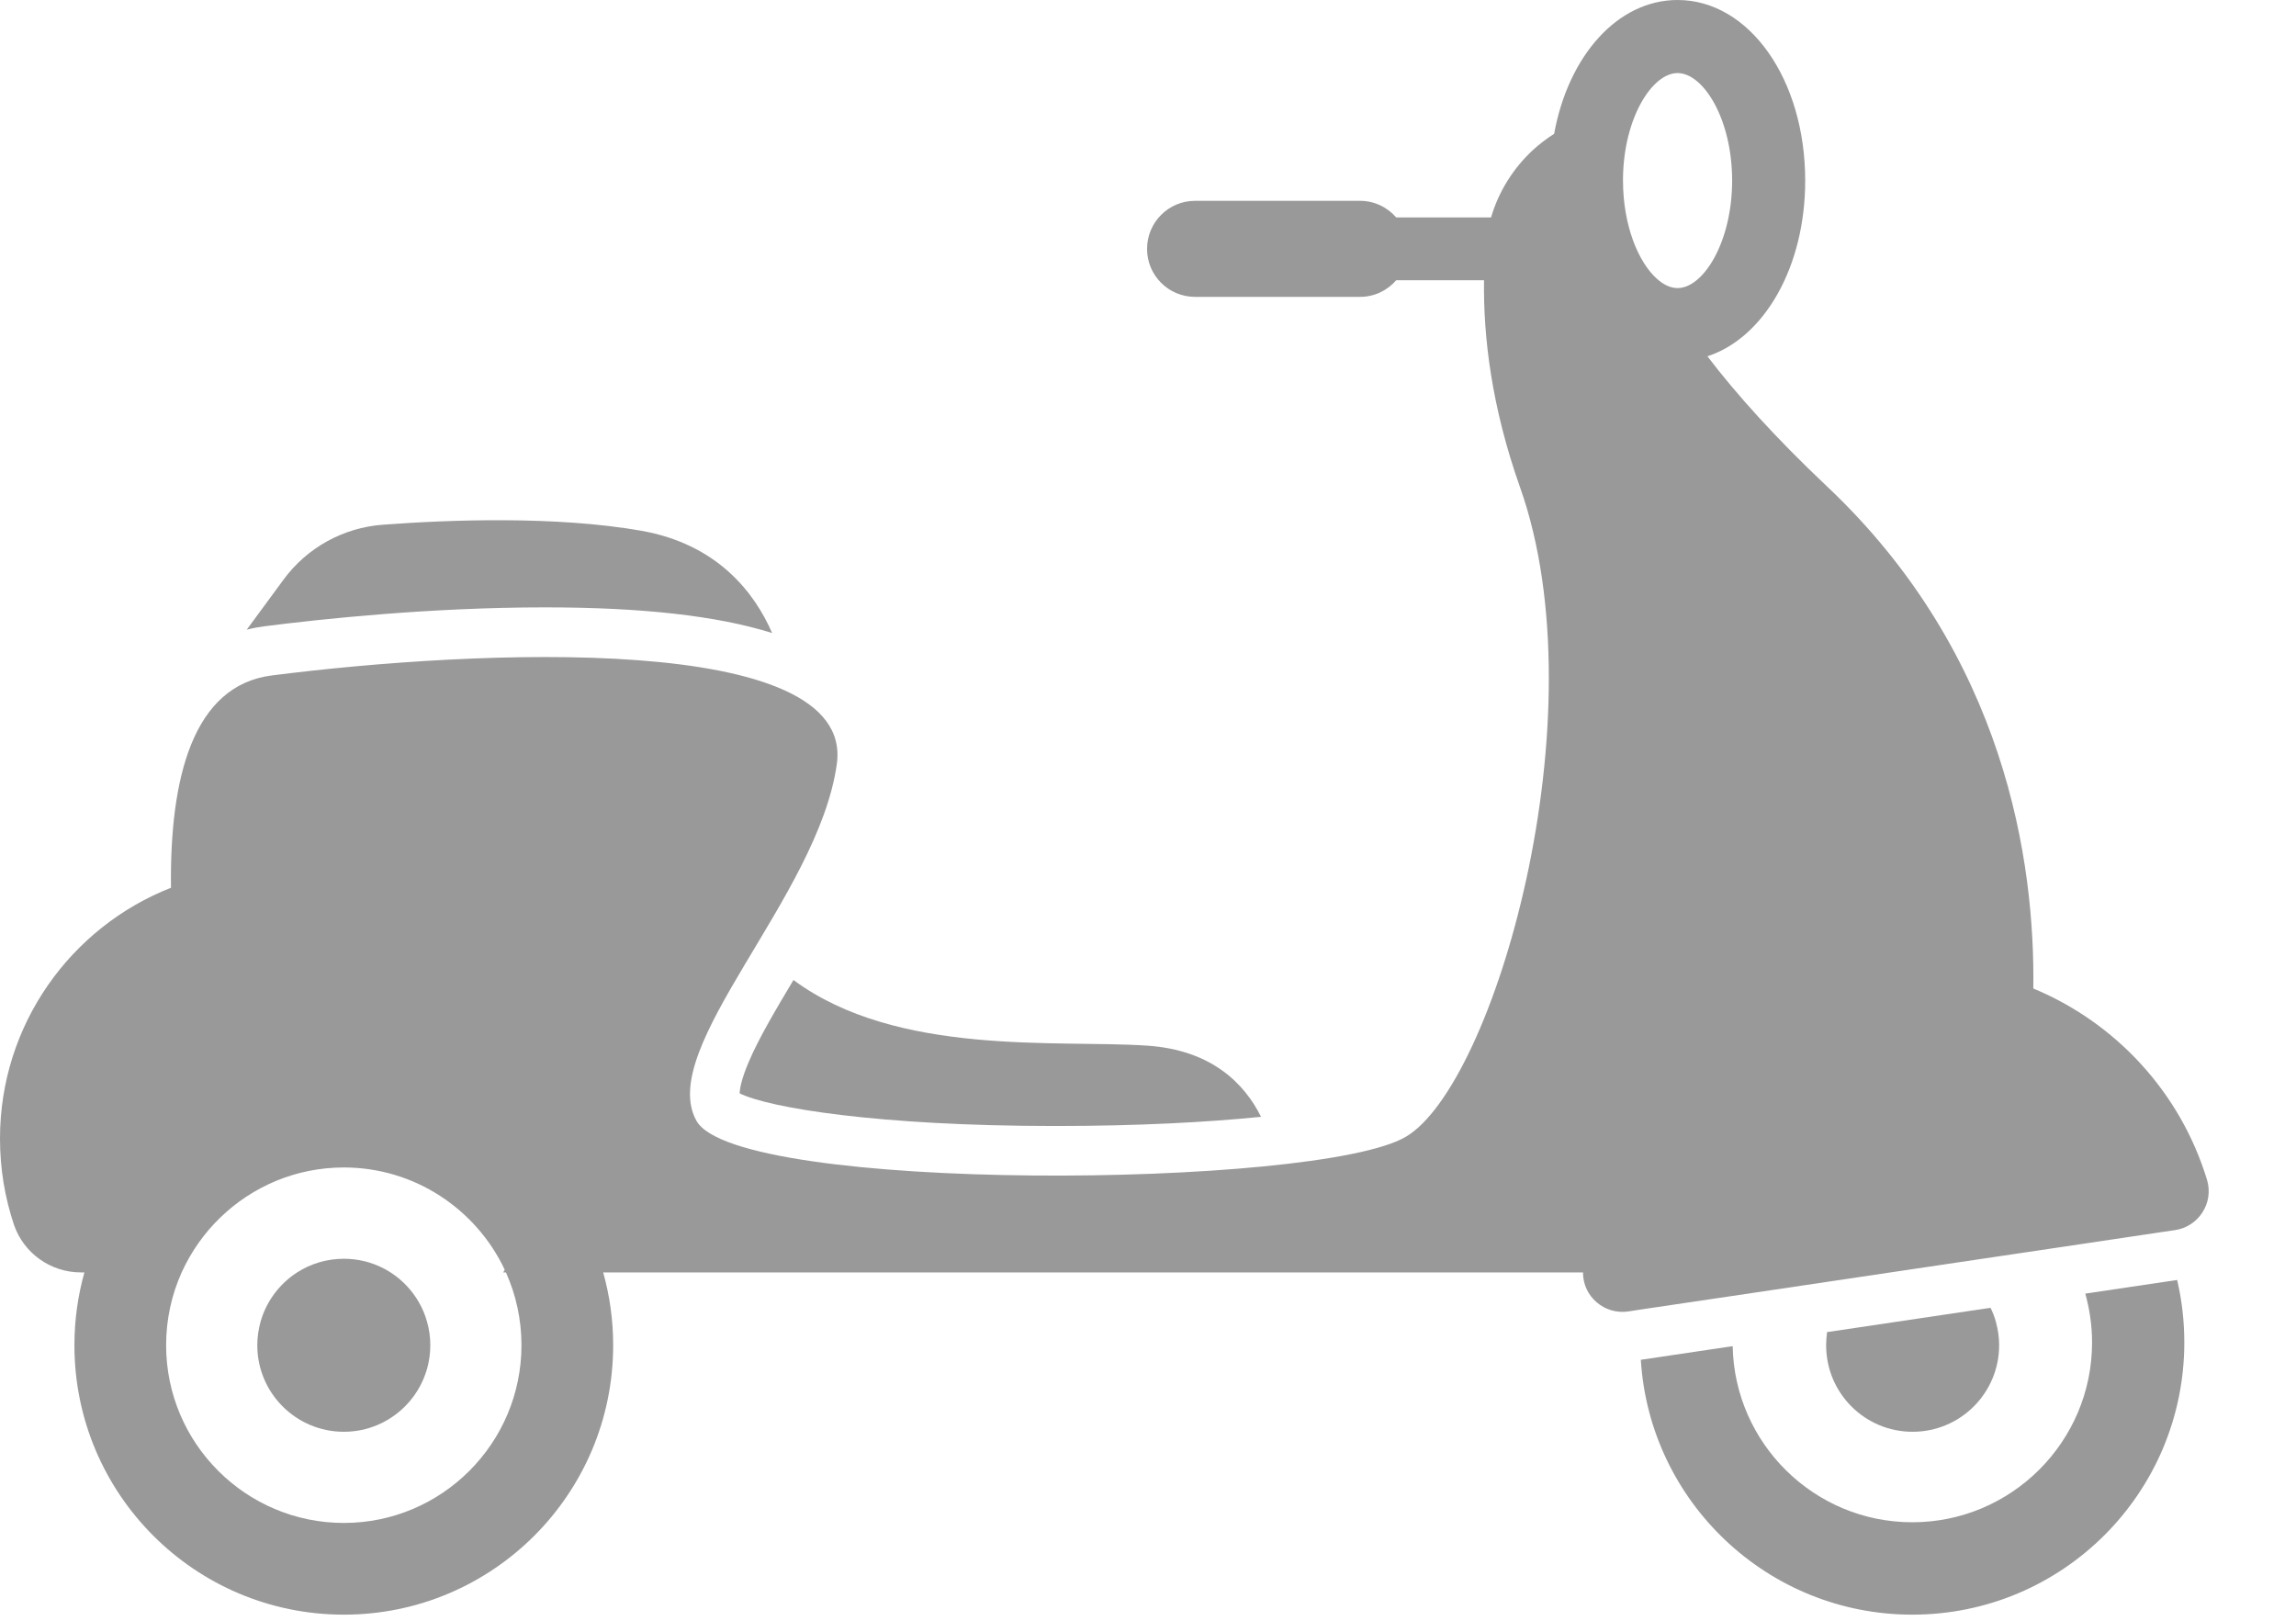 <svg width="17" height="12" viewBox="0 0 17 12" fill="none" xmlns="http://www.w3.org/2000/svg">
<g id="Group 12">
<path id="Vector" d="M16.12 9.477C16.155 9.626 16.173 9.781 16.173 9.94C16.173 11.053 15.272 11.955 14.159 11.955C13.09 11.955 12.214 11.121 12.149 10.068L12.829 9.967C12.843 10.689 13.434 11.271 14.159 11.271C14.893 11.271 15.49 10.674 15.49 9.94C15.49 9.815 15.472 9.694 15.44 9.578L16.12 9.477Z" fill="#999999"/>
<path id="Vector_2" d="M2.2 9.421C2.3 9.357 2.418 9.32 2.546 9.32C2.727 9.32 2.891 9.395 3.007 9.516C3.079 9.591 3.134 9.684 3.162 9.787C3.178 9.842 3.186 9.9 3.186 9.96C3.186 10.314 2.899 10.601 2.546 10.601C2.192 10.601 1.905 10.314 1.905 9.96C1.905 9.9 1.914 9.842 1.929 9.787C1.972 9.634 2.07 9.505 2.2 9.421Z" fill="#999999"/>
<path id="Vector_3" d="M13.521 9.96C13.521 9.927 13.524 9.894 13.528 9.863L14.738 9.683C14.755 9.716 14.768 9.751 14.778 9.787C14.793 9.842 14.802 9.9 14.802 9.96C14.802 10.314 14.515 10.601 14.161 10.601C13.807 10.601 13.521 10.314 13.521 9.96Z" fill="#999999"/>
<path id="Vector_4" d="M1.266 6.573C1.256 5.762 1.427 5.075 2.013 5.001C3.517 4.809 6.333 4.673 6.196 5.657C6.059 6.641 4.856 7.762 5.157 8.299C5.458 8.836 9.75 8.801 10.407 8.418C11.063 8.036 11.856 5.301 11.254 3.606C11.045 3.015 10.982 2.498 10.988 2.075H10.338C10.273 2.15 10.177 2.198 10.07 2.198H8.848C8.652 2.198 8.493 2.039 8.493 1.843C8.493 1.646 8.652 1.487 8.848 1.487H10.07C10.177 1.487 10.273 1.535 10.338 1.61H11.04C11.097 1.415 11.207 1.243 11.351 1.11C11.4 1.066 11.451 1.026 11.507 0.991C11.612 0.414 11.976 0 12.421 0C12.951 0 13.366 0.587 13.366 1.337C13.366 1.978 13.062 2.501 12.642 2.638C12.859 2.922 13.146 3.241 13.524 3.598C14.854 4.851 15.068 6.391 15.055 7.319C15.66 7.57 16.142 8.082 16.341 8.735C16.393 8.905 16.28 9.082 16.104 9.108L16.001 9.123L15.284 9.23L14.9 9.287L13.998 9.421L12.876 9.588L12.16 9.694L12.056 9.71C11.881 9.736 11.721 9.601 11.721 9.424C11.721 9.423 11.721 9.422 11.721 9.421H4.466C4.514 9.592 4.54 9.773 4.54 9.96C4.54 11.062 3.647 11.955 2.546 11.955C1.444 11.955 0.551 11.062 0.551 9.96C0.551 9.773 0.577 9.592 0.625 9.421H0.599C0.375 9.421 0.175 9.279 0.103 9.067C0.036 8.867 -0 8.653 -0 8.43C-0 7.586 0.525 6.864 1.266 6.573ZM12.268 2.064C12.318 2.109 12.37 2.133 12.421 2.133C12.612 2.133 12.825 1.792 12.825 1.337C12.825 0.881 12.612 0.541 12.421 0.541C12.233 0.541 12.023 0.872 12.017 1.317C12.017 1.324 12.017 1.33 12.017 1.337C12.017 1.671 12.132 1.943 12.268 2.064ZM2.546 11.276C3.271 11.276 3.861 10.686 3.861 9.96C3.861 9.768 3.82 9.586 3.746 9.421H3.726C3.729 9.415 3.733 9.408 3.737 9.401C3.526 8.954 3.071 8.644 2.546 8.644C2.191 8.644 1.869 8.785 1.632 9.014C1.512 9.13 1.415 9.267 1.345 9.421C1.271 9.586 1.23 9.768 1.23 9.96C1.23 10.686 1.82 11.276 2.546 11.276Z" fill="#999999"/>
<path id="Vector_5" d="M9.337 8.269C8.941 8.309 8.426 8.337 7.813 8.337C6.502 8.337 5.69 8.202 5.476 8.095C5.478 8.061 5.489 7.989 5.547 7.855C5.622 7.681 5.744 7.475 5.875 7.256C6.643 7.825 7.835 7.697 8.493 7.742C8.974 7.774 9.216 8.026 9.337 8.269Z" fill="#999999"/>
<path id="Vector_6" d="M1.827 4.662L2.099 4.292C2.273 4.055 2.542 3.906 2.836 3.885C3.327 3.848 4.114 3.819 4.744 3.929C5.318 4.029 5.59 4.395 5.717 4.687C5.31 4.559 4.752 4.497 4.036 4.497C3.185 4.497 2.374 4.584 1.966 4.636C1.92 4.642 1.874 4.65 1.827 4.662Z" fill="#999999"/>
</g>
</svg>
